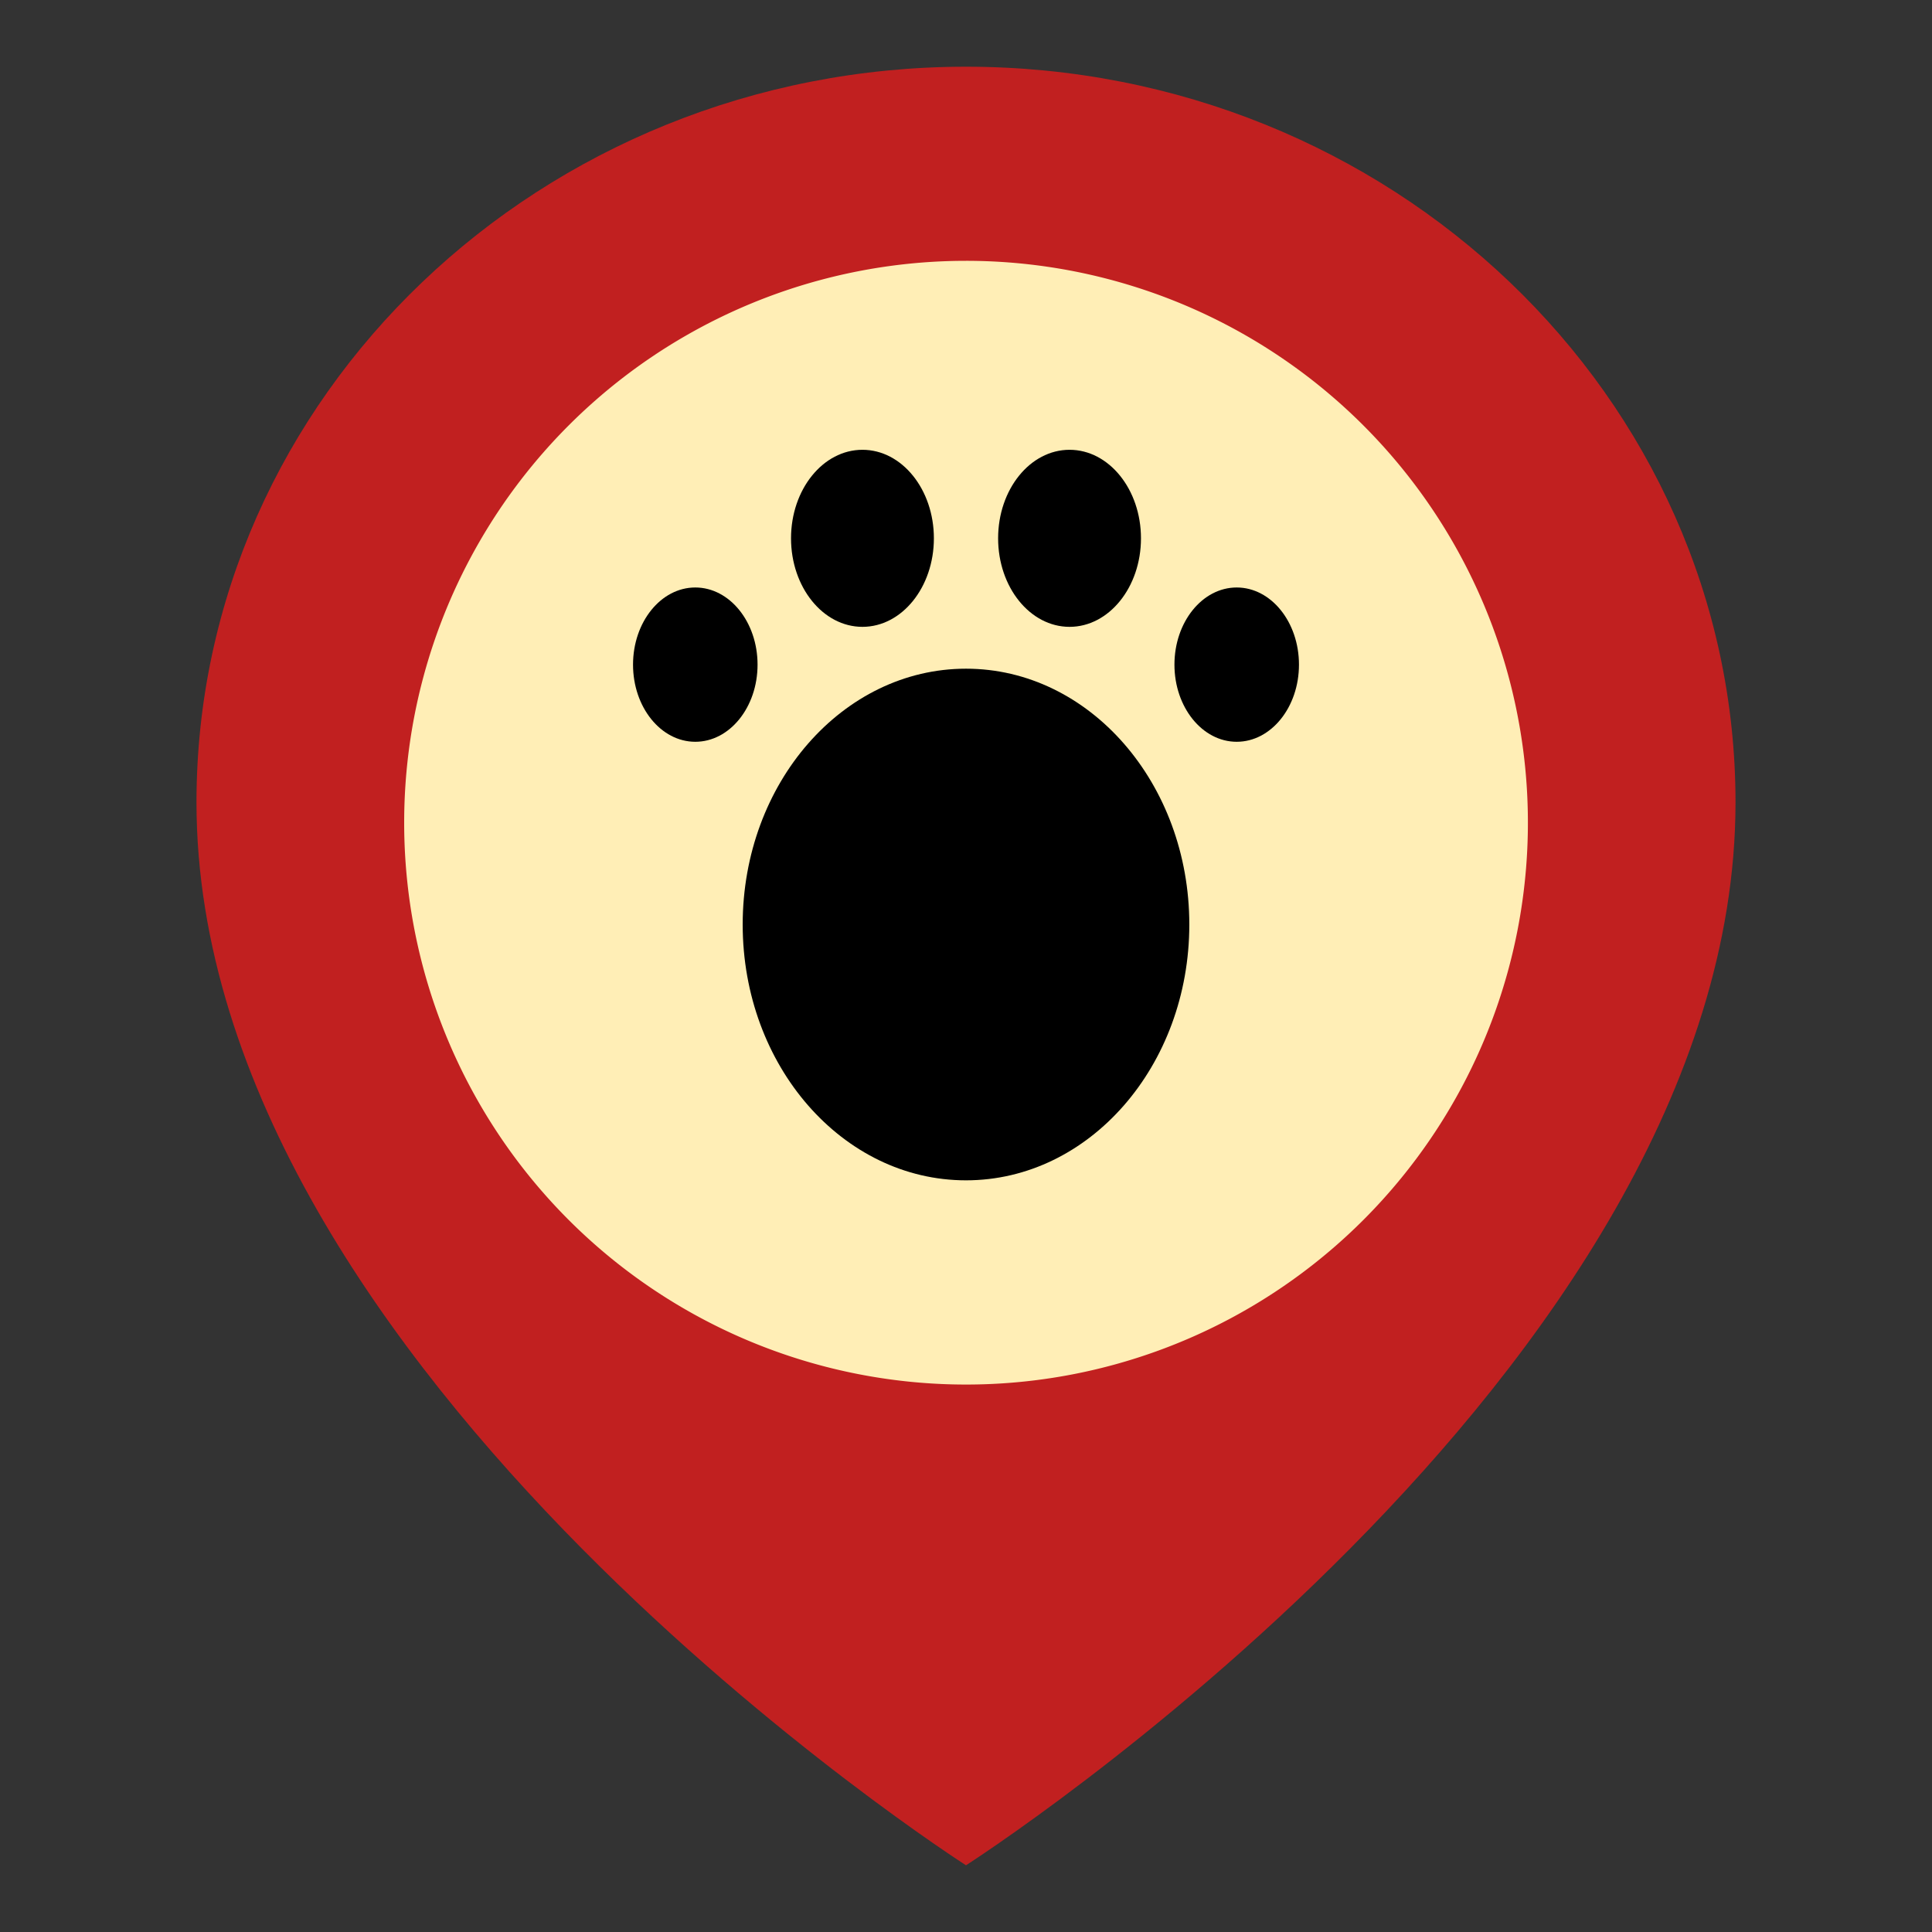 <?xml version="1.0"?>
<svg xmlns="http://www.w3.org/2000/svg" id="Layer_1" height="512px" viewBox="0 0 512 512" width="512px" data-name="Layer 1" class=""><rect x="0" y="0" width="512" height="512" fill="#333333" stroke="none"/><g><path d="m256 17.68c112.43 0 203.93 87.31 203.93 194.96 0 151.31-203.93 281.68-203.93 281.68s-203.93-130.37-203.93-281.68c0-107.65 91.5-194.96 203.93-194.96z" fill="#f4b844" data-original="#F4B844" class="" style="fill:#C12020" data-old_color="#f4b844"/><path d="m256 69.12a148.9 148.9 0 1 1 -148.89 148.89 148.89 148.89 0 0 1 148.89-148.89z" fill="#00acea" data-original="#00ACEA" class="active-path" style="fill:#FFEEB6" data-old_color="#00acea"/><g fill="#00efd1"><path d="m327.74 155.69c9.11 0 16.5 9.16 16.5 20.45s-7.39 20.44-16.5 20.44-16.5-9.15-16.5-20.44 7.39-20.45 16.5-20.45z" data-original="#00EFD1" class="" style="fill:#000000" data-old_color="#00EFD1"/><path d="m256 177.21c32.69 0 59.18 30.36 59.18 67.8s-26.49 67.79-59.18 67.79-59.18-30.35-59.18-67.79 26.49-67.8 59.18-67.8z" data-original="#00EFD1" class="" style="fill:#000000" data-old_color="#00EFD1"/><ellipse cx="283.44" cy="142.66" rx="18.93" ry="23.46" data-original="#00EFD1" class="" style="fill:#000000" data-old_color="#00EFD1"/><ellipse cx="228.56" cy="142.66" rx="18.93" ry="23.46" data-original="#00EFD1" class="" style="fill:#000000" data-old_color="#00EFD1"/><path d="m184.26 155.69c9.11 0 16.5 9.16 16.5 20.45s-7.39 20.44-16.5 20.44-16.5-9.15-16.5-20.44 7.39-20.45 16.5-20.45z" data-original="#00EFD1" class="" style="fill:#000000" data-old_color="#00EFD1"/></g></g> </svg>
